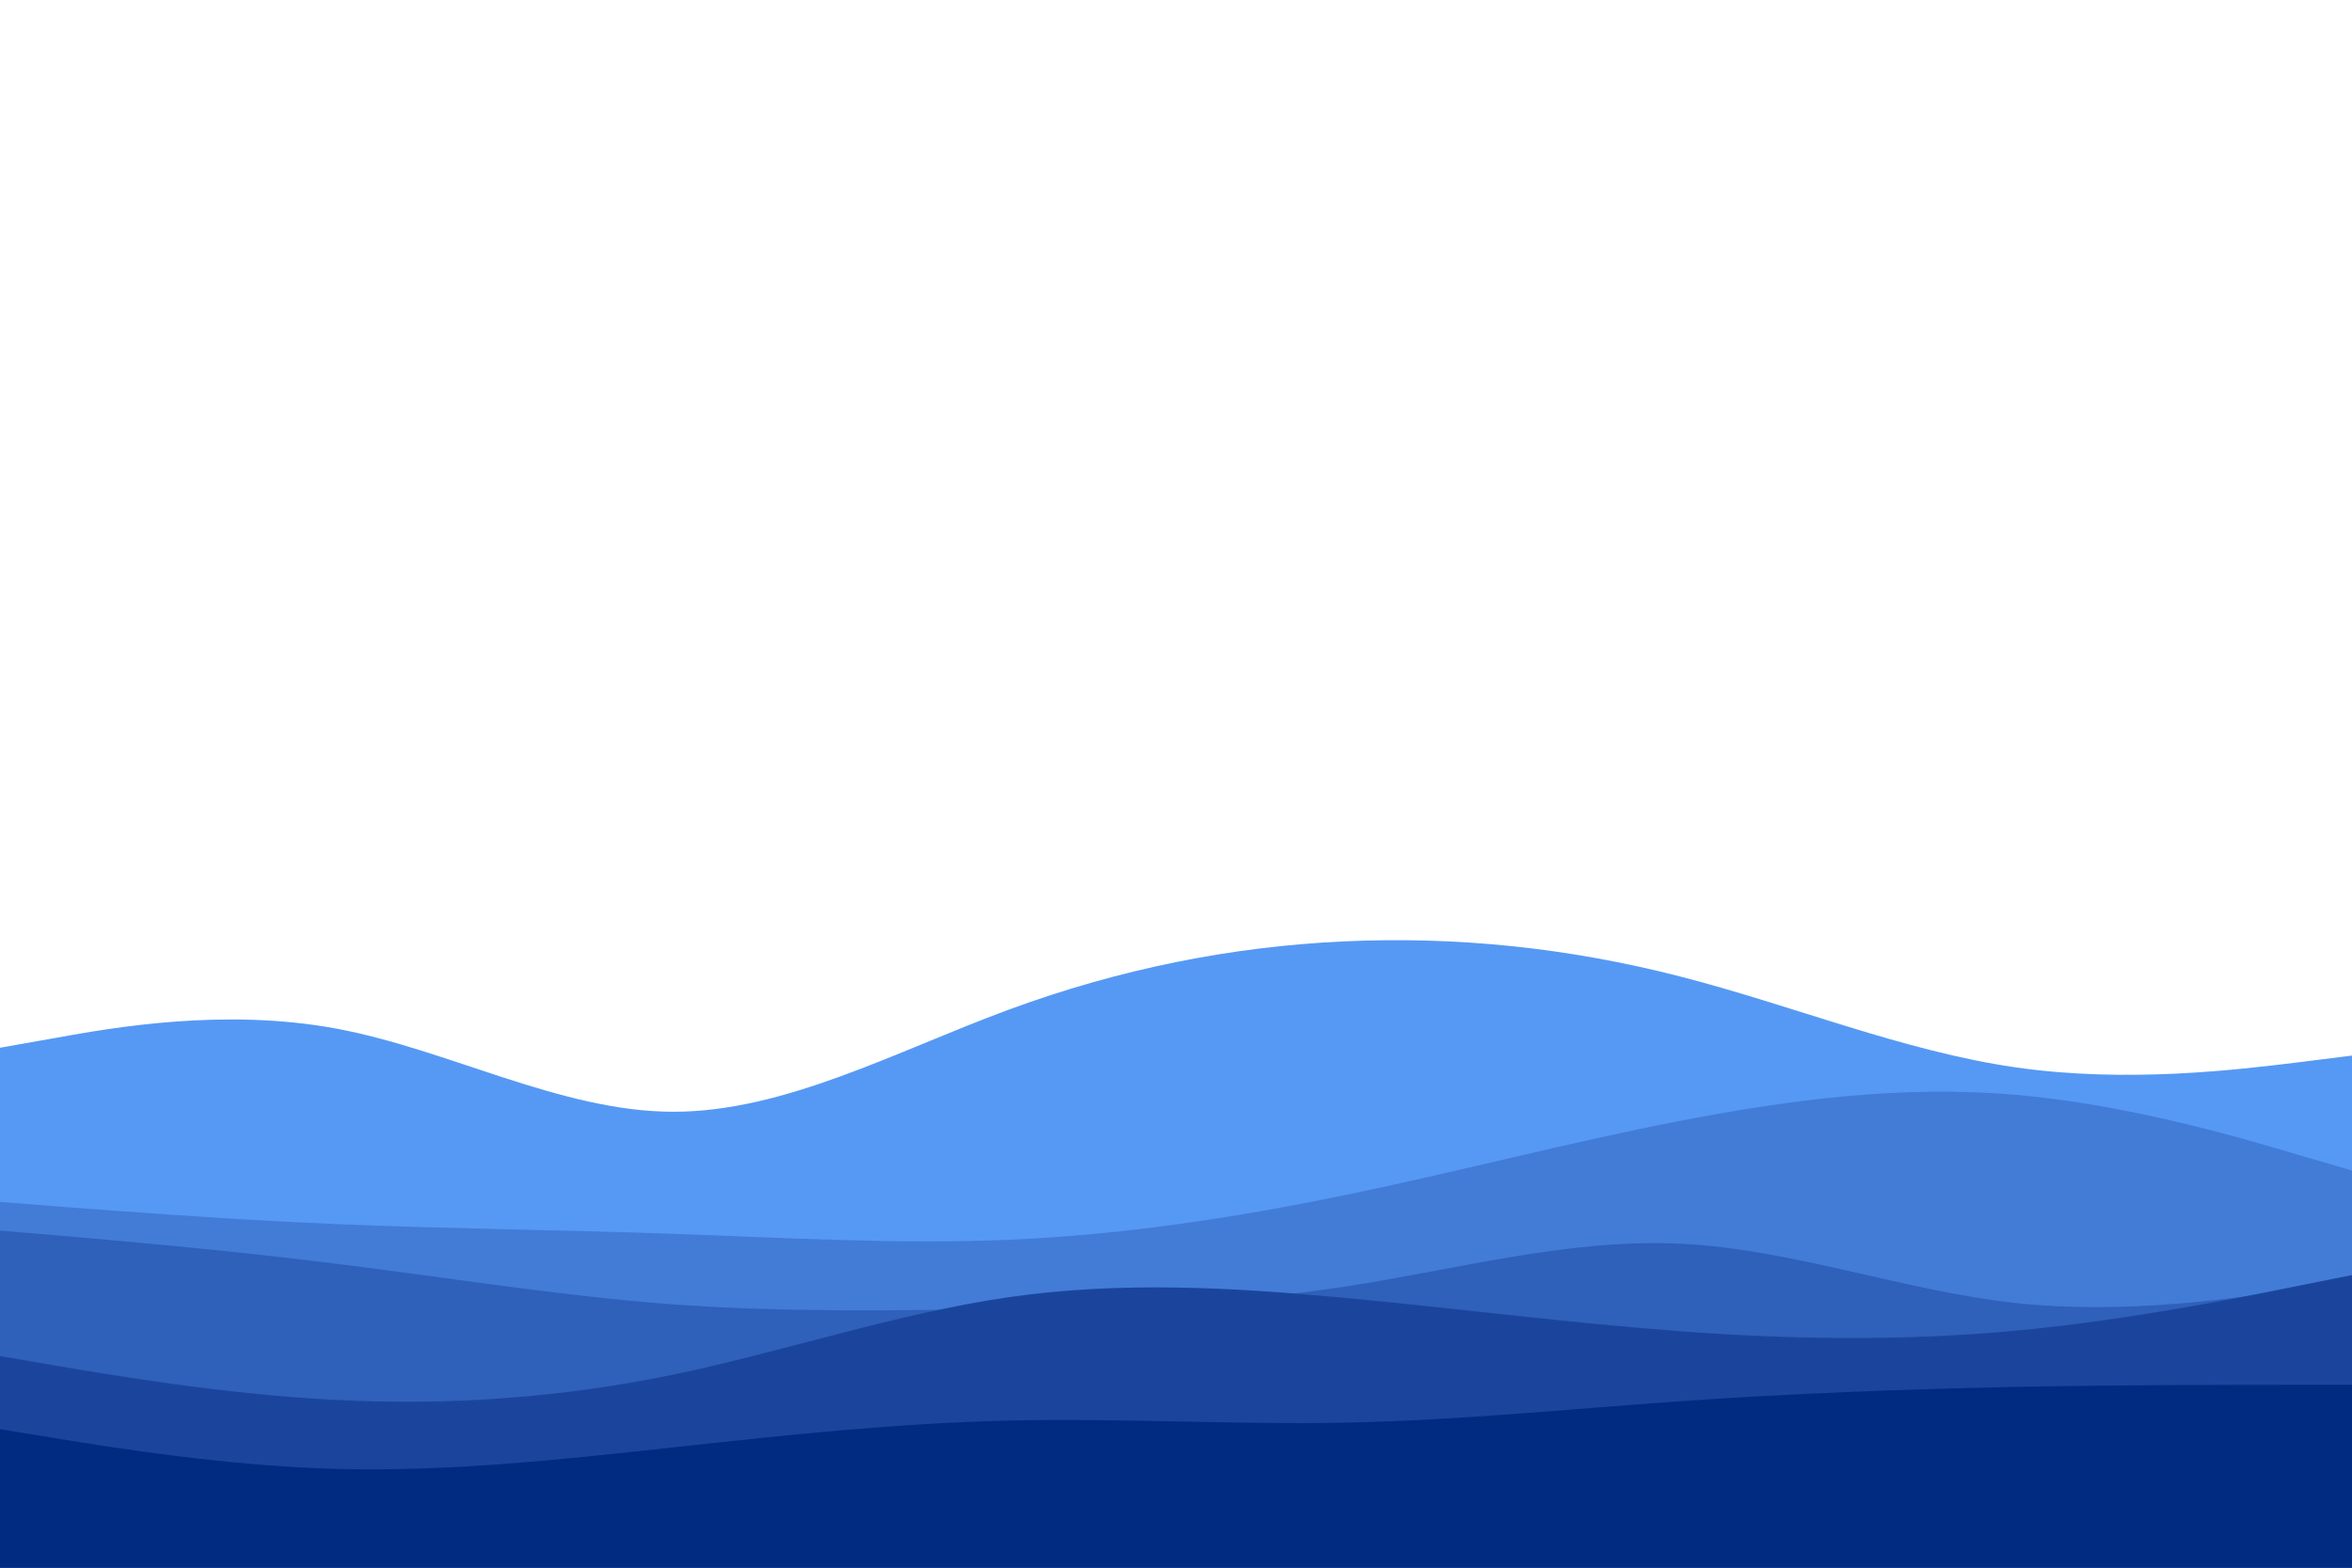 <svg id="visual" viewBox="0 0 900 600" width="900" height="600" xmlns="http://www.w3.org/2000/svg" xmlns:xlink="http://www.w3.org/1999/xlink" version="1.1"><rect x="0" y="0" width="900" height="600" fill="#ffffff"></rect><path d="M0 401L21.5 397.2C43 393.3 86 385.7 128.8 393.7C171.7 401.7 214.3 425.3 257.2 425.5C300 425.7 343 402.3 385.8 386.5C428.7 370.7 471.3 362.3 514.2 360.3C557 358.3 600 362.7 642.8 373.7C685.7 384.7 728.3 402.3 771.2 408.5C814 414.7 857 409.3 878.5 406.7L900 404L900 601L878.5 601C857 601 814 601 771.2 601C728.3 601 685.7 601 642.8 601C600 601 557 601 514.2 601C471.3 601 428.7 601 385.8 601C343 601 300 601 257.2 601C214.3 601 171.7 601 128.8 601C86 601 43 601 21.5 601L0 601Z" fill="#5699f4"></path><path d="M0 460L21.5 461.7C43 463.3 86 466.7 128.8 468.5C171.7 470.3 214.3 470.7 257.2 472.2C300 473.7 343 476.3 385.8 474.5C428.7 472.7 471.3 466.3 514.2 457.5C557 448.7 600 437.3 642.8 429C685.7 420.7 728.3 415.3 771.2 419C814 422.7 857 435.3 878.5 441.7L900 448L900 601L878.5 601C857 601 814 601 771.2 601C728.3 601 685.7 601 642.8 601C600 601 557 601 514.2 601C471.3 601 428.7 601 385.8 601C343 601 300 601 257.2 601C214.3 601 171.7 601 128.8 601C86 601 43 601 21.5 601L0 601Z" fill="#427cd7"></path><path d="M0 471L21.5 472.8C43 474.7 86 478.3 128.8 483.7C171.7 489 214.3 496 257.2 499.2C300 502.3 343 501.7 385.8 500.8C428.7 500 471.3 499 514.2 492.5C557 486 600 474 642.8 476C685.7 478 728.3 494 771.2 498.7C814 503.3 857 496.7 878.5 493.3L900 490L900 601L878.5 601C857 601 814 601 771.2 601C728.3 601 685.7 601 642.8 601C600 601 557 601 514.2 601C471.3 601 428.7 601 385.8 601C343 601 300 601 257.2 601C214.3 601 171.7 601 128.8 601C86 601 43 601 21.5 601L0 601Z" fill="#2f60ba"></path><path d="M0 519L21.5 522.7C43 526.3 86 533.7 128.8 535.8C171.7 538 214.3 535 257.2 526.2C300 517.3 343 502.7 385.8 496.5C428.7 490.3 471.3 492.7 514.2 496.7C557 500.7 600 506.3 642.8 509.5C685.7 512.7 728.3 513.3 771.2 509.3C814 505.3 857 496.7 878.5 492.3L900 488L900 601L878.5 601C857 601 814 601 771.2 601C728.3 601 685.7 601 642.8 601C600 601 557 601 514.2 601C471.3 601 428.7 601 385.8 601C343 601 300 601 257.2 601C214.3 601 171.7 601 128.8 601C86 601 43 601 21.5 601L0 601Z" fill="#1b459d"></path><path d="M0 547L21.5 550.5C43 554 86 561 128.8 562.2C171.7 563.3 214.3 558.7 257.2 554C300 549.3 343 544.7 385.8 543.7C428.7 542.7 471.3 545.3 514.2 544.5C557 543.7 600 539.3 642.8 536.3C685.7 533.3 728.3 531.7 771.2 530.8C814 530 857 530 878.5 530L900 530L900 601L878.5 601C857 601 814 601 771.2 601C728.3 601 685.7 601 642.8 601C600 601 557 601 514.2 601C471.3 601 428.7 601 385.8 601C343 601 300 601 257.2 601C214.3 601 171.7 601 128.8 601C86 601 43 601 21.5 601L0 601Z" fill="#002b81"></path></svg>